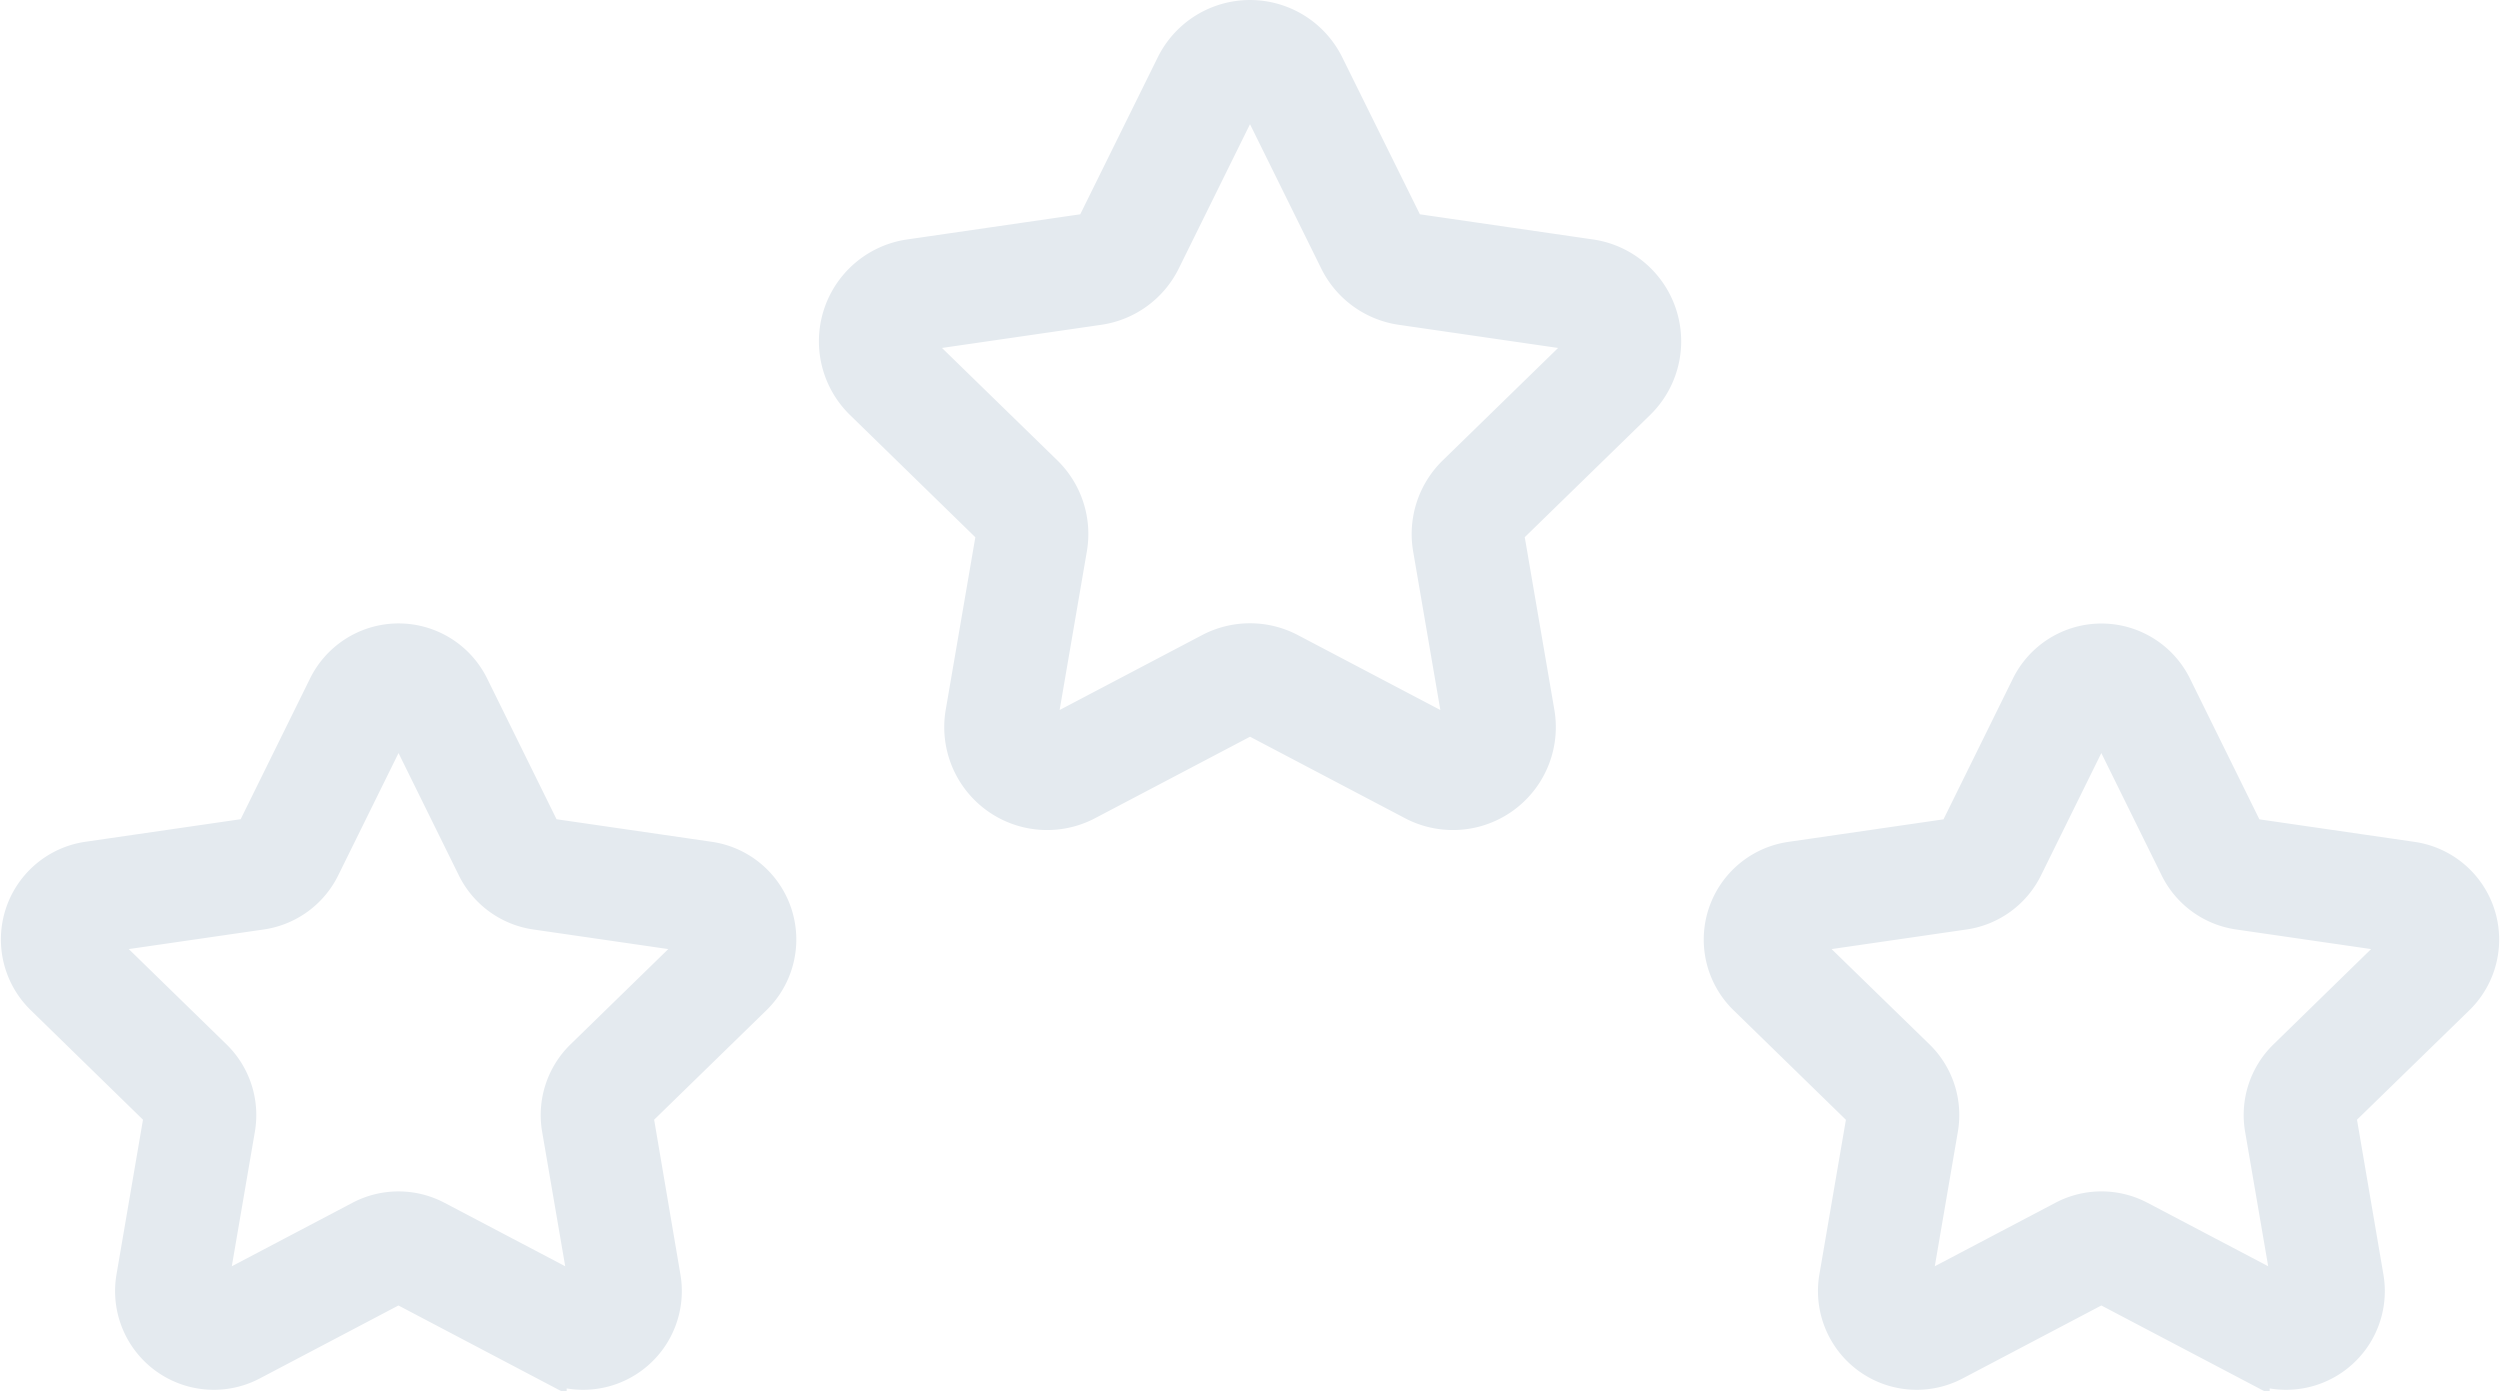 <svg xmlns="http://www.w3.org/2000/svg" width="124.098" height="69.051" viewBox="0 0 124.098 69.051">
  <path id="top-rated" d="M48.246,25.123a.533.533,0,0,1,.153.472L46.888,34.4a4.108,4.108,0,0,0,5.96,4.33l7.91-4.159a.532.532,0,0,1,.5,0l7.91,4.159a4.108,4.108,0,0,0,5.96-4.33l-1.511-8.808a.533.533,0,0,1,.153-.472l6.4-6.238a4.108,4.108,0,0,0-2.276-7.006l-8.843-1.285a.533.533,0,0,1-.4-.292L64.69,2.289a4.108,4.108,0,0,0-7.367,0L53.367,10.3a.533.533,0,0,1-.4.291l-8.843,1.285a4.108,4.108,0,0,0-2.277,7.006ZM44.207,15.78a.505.505,0,0,1,.43-.363l8.843-1.285a4.106,4.106,0,0,0,3.093-2.247l3.955-8.013a.533.533,0,0,1,.956,0l3.955,8.013a4.107,4.107,0,0,0,3.093,2.247l8.844,1.285a.533.533,0,0,1,.3.909l-6.4,6.238A4.107,4.107,0,0,0,70.09,26.2L71.6,35.007a.533.533,0,0,1-.773.562l-7.91-4.159a4.108,4.108,0,0,0-3.823,0l-7.91,4.159a.533.533,0,0,1-.774-.562L51.922,26.2a4.107,4.107,0,0,0-1.181-3.636l-6.4-6.237a.505.505,0,0,1-.135-.546Zm76.627,32.653a3.9,3.9,0,0,0-2.162-6.654l-8.055-1.17a.326.326,0,0,1-.246-.179l-3.6-7.3a3.9,3.9,0,0,0-7,0l-3.6,7.3a.327.327,0,0,1-.245.179l-8.055,1.17a3.9,3.9,0,0,0-2.162,6.654l5.829,5.682a.326.326,0,0,1,.094.289l-1.376,8.023a3.9,3.9,0,0,0,5.66,4.112l7.2-3.788a.326.326,0,0,1,.3,0l7.205,3.788a3.9,3.9,0,0,0,5.66-4.112L114.911,54.4a.326.326,0,0,1,.094-.289Zm-8.324,3.122a3.9,3.9,0,0,0-1.122,3.453l1.376,8.023a.326.326,0,0,1-.473.344l-7.205-3.788a3.9,3.9,0,0,0-3.63,0l-7.2,3.788a.326.326,0,0,1-.474-.344l1.376-8.023a3.9,3.9,0,0,0-1.122-3.453L88.2,45.874a.326.326,0,0,1,.181-.557l8.055-1.17a3.9,3.9,0,0,0,2.937-2.134l3.6-7.3a.326.326,0,0,1,.585,0l3.6,7.3a3.9,3.9,0,0,0,2.937,2.134l8.055,1.17a.326.326,0,0,1,.181.557Zm-105.5,2.56A.326.326,0,0,1,7.1,54.4L5.726,62.427a3.9,3.9,0,0,0,5.66,4.112l7.2-3.788a.326.326,0,0,1,.3,0l7.2,3.788a3.9,3.9,0,0,0,5.66-4.112L30.383,54.4a.326.326,0,0,1,.094-.289l5.829-5.682a3.9,3.9,0,0,0-2.162-6.654l-8.055-1.171a.326.326,0,0,1-.246-.179l-3.6-7.3h0a3.9,3.9,0,0,0-7,0l-3.6,7.3a.326.326,0,0,1-.245.178l-8.055,1.17a3.9,3.9,0,0,0-2.162,6.654ZM3.592,45.539a.3.3,0,0,1,.263-.222l8.055-1.17a3.9,3.9,0,0,0,2.937-2.134l3.6-7.3a.326.326,0,0,1,.585,0l3.6,7.3a3.9,3.9,0,0,0,2.937,2.134l8.055,1.17a.326.326,0,0,1,.181.557l-5.829,5.682a3.9,3.9,0,0,0-1.122,3.453l1.376,8.023a.326.326,0,0,1-.473.344l-7.205-3.788a3.9,3.9,0,0,0-3.631,0l-7.2,3.788a.326.326,0,0,1-.474-.344l1.376-8.023A3.9,3.9,0,0,0,9.5,51.555L3.674,45.874a.3.3,0,0,1-.082-.335Z" transform="translate(1.043 1.001)" fill="#e4eaef" stroke="#e4eaef" stroke-width="2"/>
</svg>
